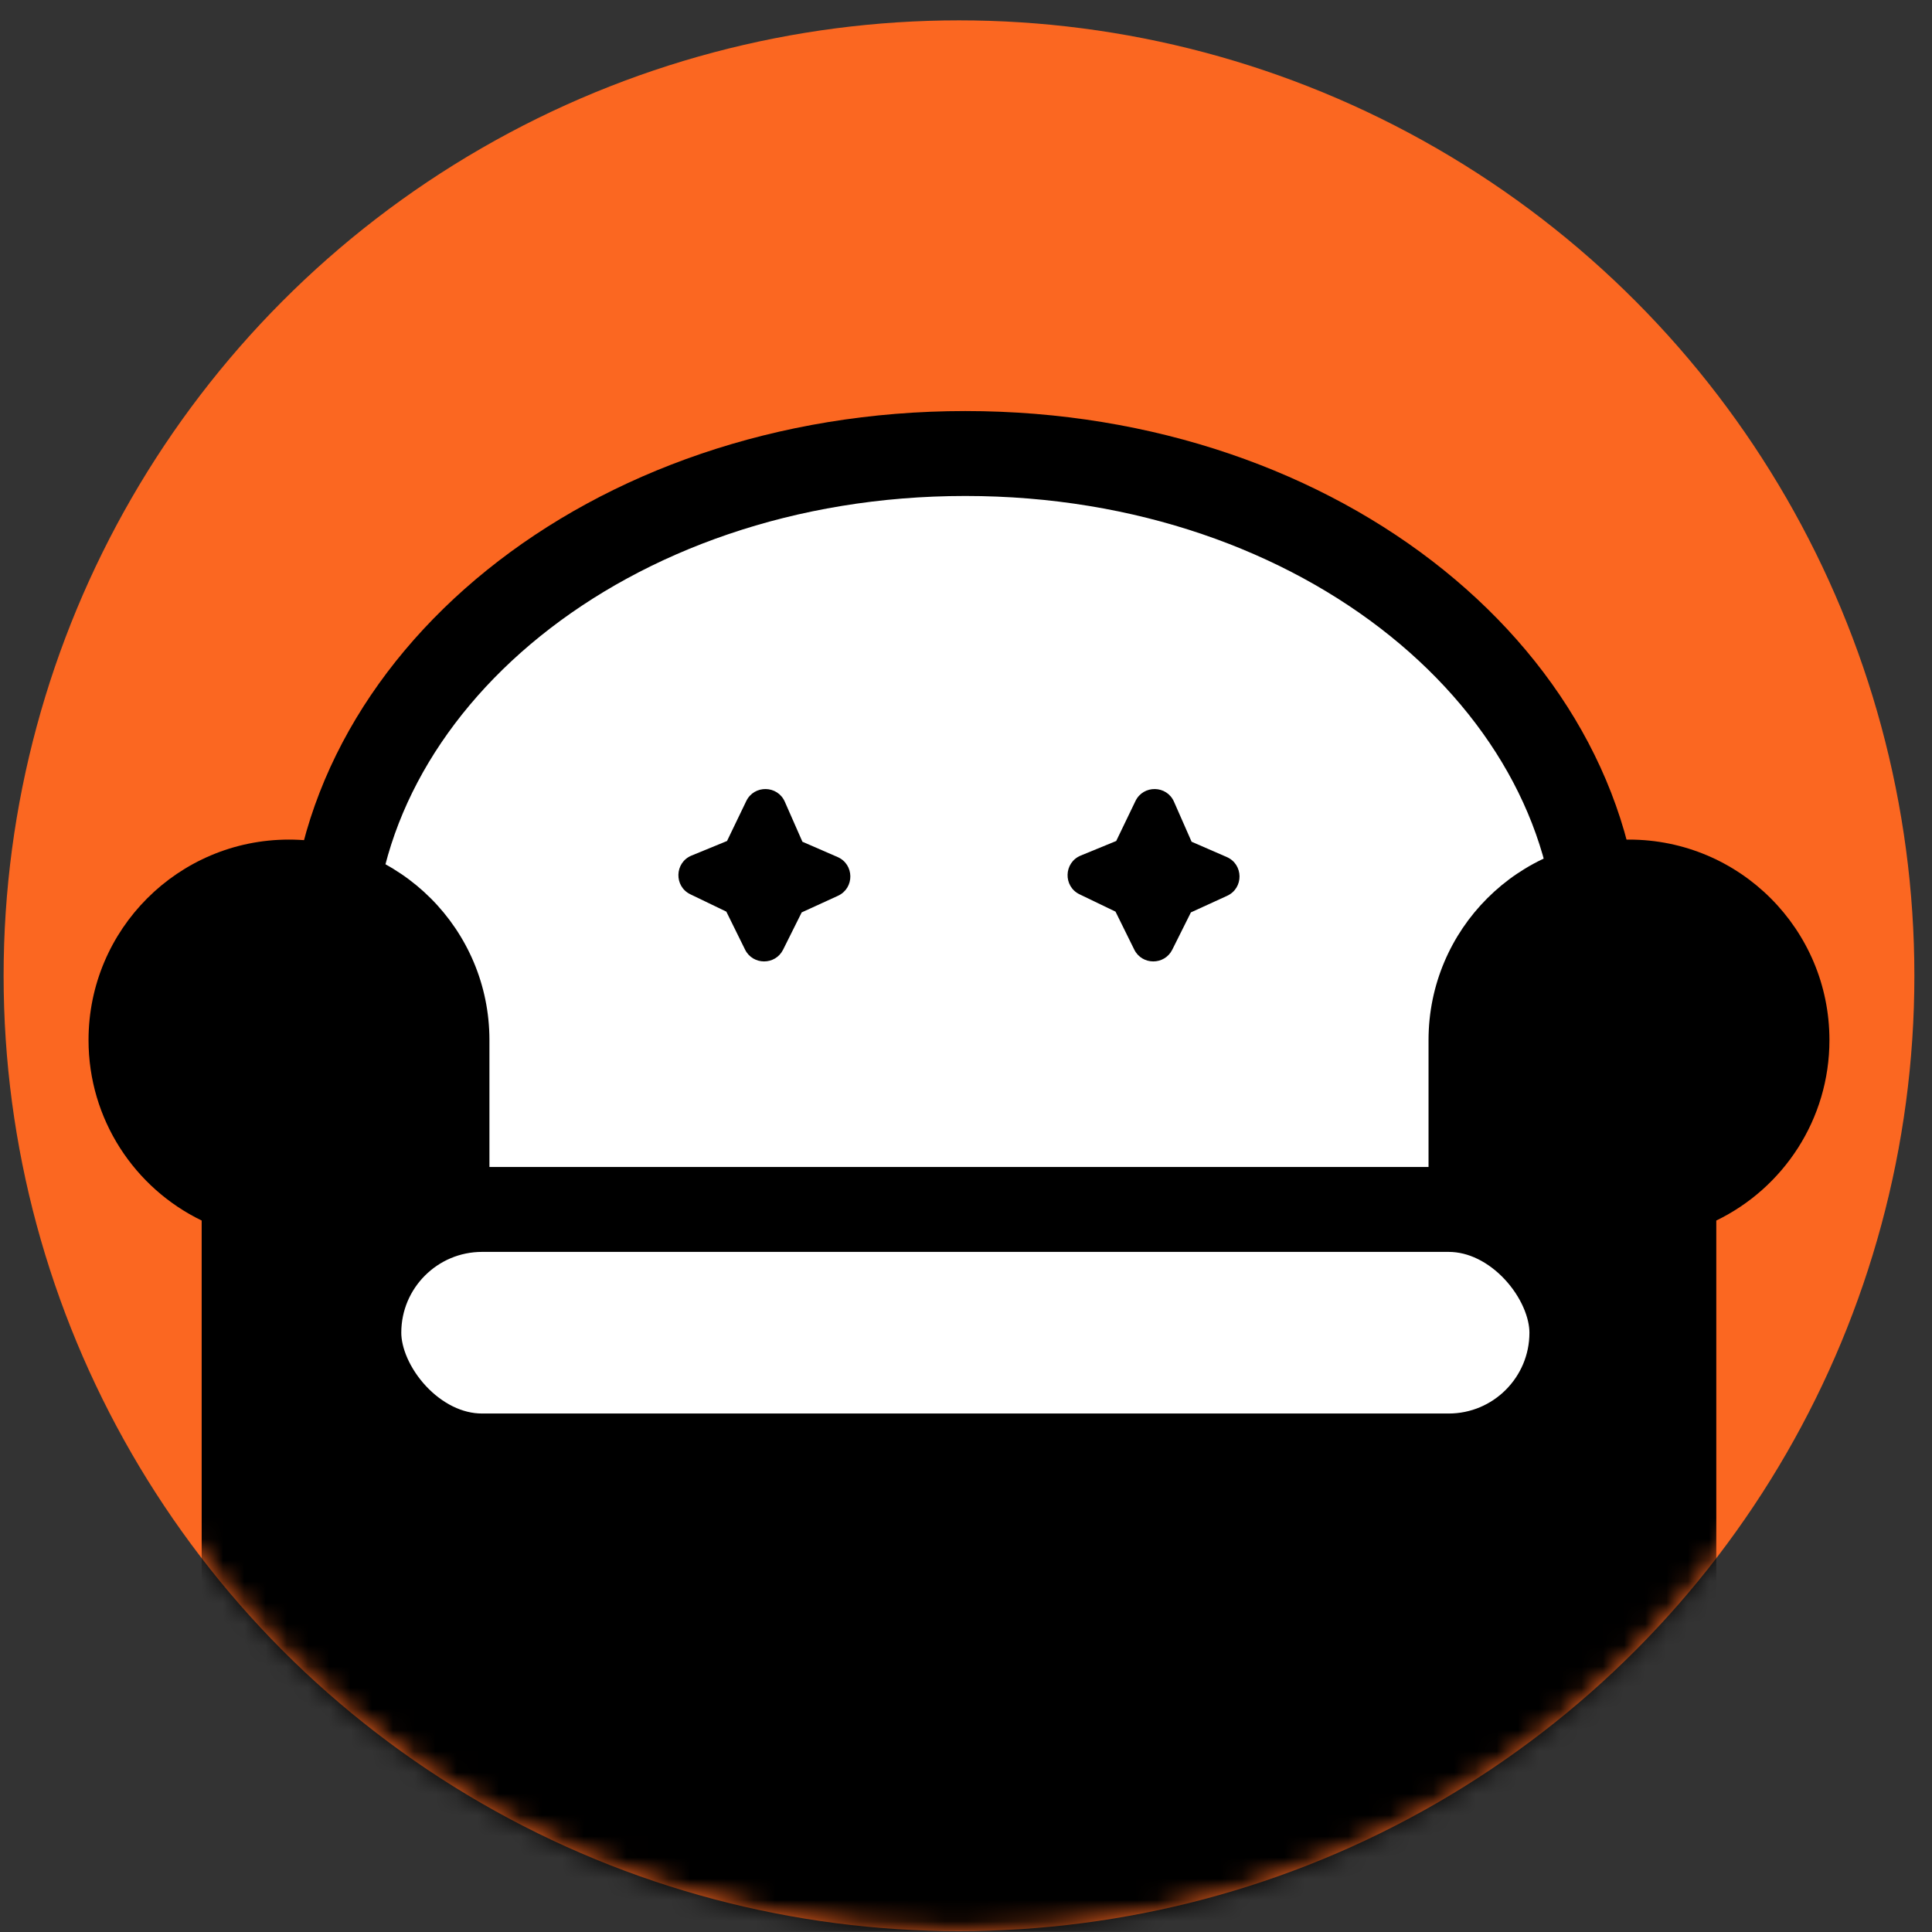 <svg width="91" height="91" viewBox="0 0 91 91" fill="none" xmlns="http://www.w3.org/2000/svg">
<rect x="0" y="0" width="91" height="91" fill="#333333" stroke="none"/>
<g clip-path="url(#clip0)">
<g clip-path="url(#clip1)">
<circle cx="45.17" cy="45.959" r="45" fill="#FB6721"/>
<mask id="mask0" mask-type="alpha" maskUnits="userSpaceOnUse" x="0" y="0" width="91" height="91">
<circle cx="45.17" cy="45.959" r="45" fill="#FB6721"/>
</mask>
<g mask="url(#mask0)">
<rect x="61.573" y="65.878" width="10.878" height="27.628" rx="5.439" fill="black"/>
<rect x="17.888" y="65.878" width="10.878" height="27.628" rx="5.439" fill="black"/>
<path d="M75.328 44.919C75.328 57.541 62.393 68.478 45.469 68.478C28.545 68.478 15.611 57.541 15.611 44.919C15.611 32.297 28.545 21.361 45.469 21.361C62.393 21.361 75.328 32.297 75.328 44.919Z" fill="white" stroke="black" stroke-width="4"/>
<path d="M34.244 39.612L35.15 37.731C35.521 36.962 36.623 36.981 36.966 37.763L37.795 39.647L39.451 40.367C40.245 40.712 40.255 41.833 39.468 42.194L37.761 42.975L36.885 44.731C36.516 45.47 35.459 45.468 35.093 44.727L34.211 42.939L32.52 42.124C31.74 41.749 31.773 40.627 32.573 40.298L34.244 39.612Z" fill="black"/>
<path d="M52.575 39.612L53.481 37.731C53.852 36.962 54.954 36.981 55.297 37.763L56.126 39.647L57.782 40.367C58.575 40.712 58.586 41.833 57.8 42.194L56.093 42.975L55.216 44.731C54.847 45.47 53.791 45.468 53.425 44.727L52.542 42.939L50.85 42.124C50.071 41.749 50.104 40.627 50.904 40.298L52.575 39.612Z" fill="black"/>
<path d="M23.053 68.58L23.053 48.988C23.053 43.773 18.826 39.546 13.611 39.546C8.397 39.546 4.17 43.773 4.17 48.988C4.17 52.728 6.344 55.961 9.499 57.489V82.19H9.53C9.94 87.363 14.268 91.433 19.547 91.433H70.792C76.07 91.433 80.399 87.363 80.809 82.19H80.84V57.489C83.995 55.961 86.169 52.728 86.169 48.988C86.169 43.773 81.942 39.546 76.728 39.546C71.513 39.546 67.286 43.773 67.286 48.988V68.58H23.053Z" fill="black"/>
<rect x="16.901" y="56.966" width="57.137" height="11.613" rx="5.807" fill="white" stroke="black" stroke-width="4"/>
</g>
</g>
</g>
<defs>
<clipPath id="clip0">
<rect width="90" height="90" fill="white" transform="translate(0.17 0.959)"/>
</clipPath>
<clipPath id="clip1">
<rect width="90" height="90" fill="white" transform="translate(0.17 0.959)"/>
</clipPath>
</defs>
</svg>
